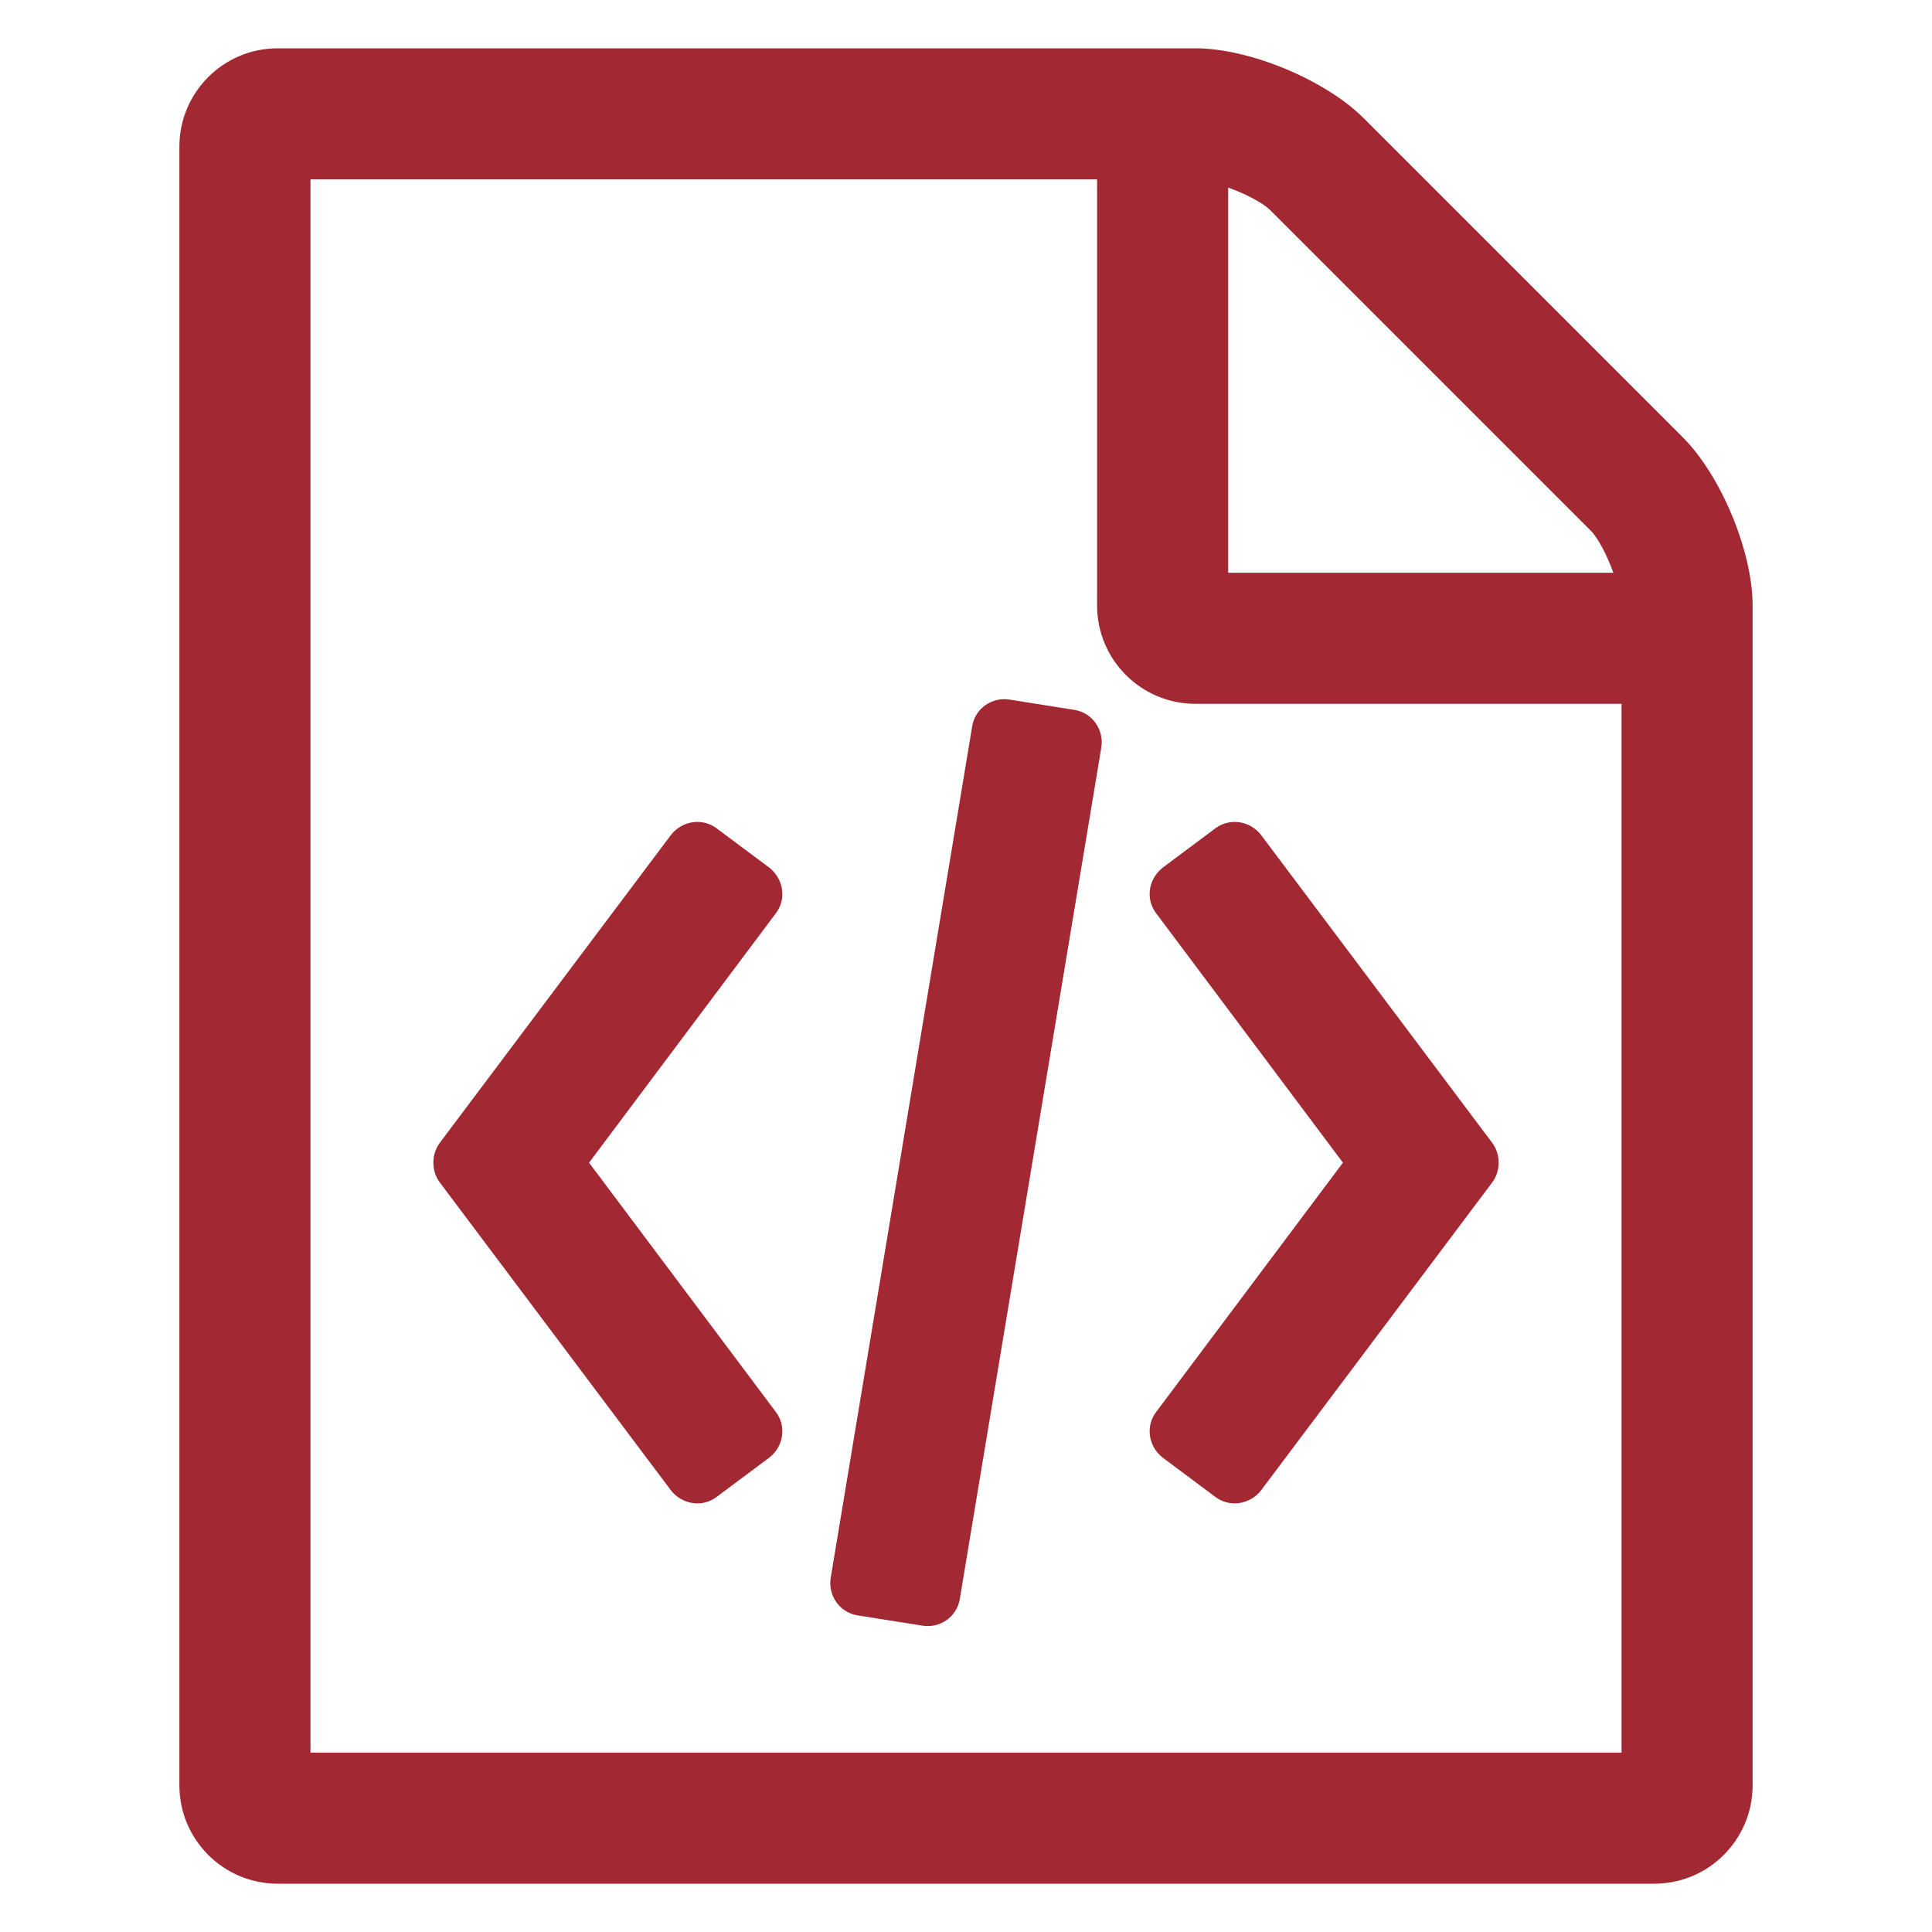 <?xml version="1.0" encoding="UTF-8"?>
<svg width="20px" height="20px" viewBox="0 0 20 20" version="1.1" xmlns="http://www.w3.org/2000/svg" xmlns:xlink="http://www.w3.org/1999/xlink">
    <!-- Generator: Sketch 50 (54983) - http://www.bohemiancoding.com/sketch -->
    <title>pix_core/f/html</title>
    <desc>Created with Sketch.</desc>
    <defs></defs>
    <g id="pix_core/f/html" stroke="none" stroke-width="1" fill="none" fill-rule="evenodd">
        <g id="circle_background" transform="translate(-6, -6)"></g>
        <path d="M17.422,4.529 C17.814,4.921 18.143,5.706 18.143,6.268 L18.143,18.482 C18.143,19.044 17.687,19.5 17.125,19.5 L2.875,19.5 C2.313,19.5 1.857,19.044 1.857,18.482 L1.857,1.518 C1.857,0.956 2.313,0.5 2.875,0.5 L12.375,0.5 C12.937,0.5 13.722,0.829 14.114,1.221 L17.422,4.529 Z M12.714,1.942 L12.714,5.929 L16.701,5.929 C16.637,5.748 16.542,5.568 16.468,5.494 L13.149,2.175 C13.075,2.101 12.895,2.006 12.714,1.942 Z M16.786,18.143 L16.786,7.286 L12.375,7.286 C11.813,7.286 11.357,6.83 11.357,6.268 L11.357,1.857 L3.214,1.857 L3.214,18.143 L16.786,18.143 Z M6.946,8.643 C7.063,8.494 7.275,8.463 7.424,8.579 L7.964,8.982 C8.113,9.099 8.145,9.311 8.028,9.459 L6.098,12.036 L8.028,14.612 C8.145,14.761 8.113,14.973 7.964,15.089 L7.424,15.492 C7.275,15.609 7.063,15.577 6.946,15.429 L4.55,12.237 C4.465,12.121 4.465,11.951 4.55,11.834 L6.946,8.643 Z M15.45,11.834 C15.535,11.951 15.535,12.121 15.45,12.237 L13.054,15.429 C12.937,15.577 12.725,15.609 12.576,15.492 L12.036,15.089 C11.887,14.973 11.855,14.761 11.972,14.612 L13.902,12.036 L11.972,9.459 C11.855,9.311 11.887,9.099 12.036,8.982 L12.576,8.579 C12.725,8.463 12.937,8.494 13.054,8.643 L15.45,11.834 Z M8.876,16.722 C8.685,16.69 8.569,16.51 8.6,16.33 L10.064,7.519 C10.095,7.328 10.276,7.211 10.456,7.243 L11.124,7.349 C11.315,7.381 11.431,7.561 11.4,7.742 L9.936,16.552 C9.905,16.743 9.724,16.86 9.544,16.828 L8.876,16.722 Z" id="html" fill="#A22833"></path>
    </g>
</svg>